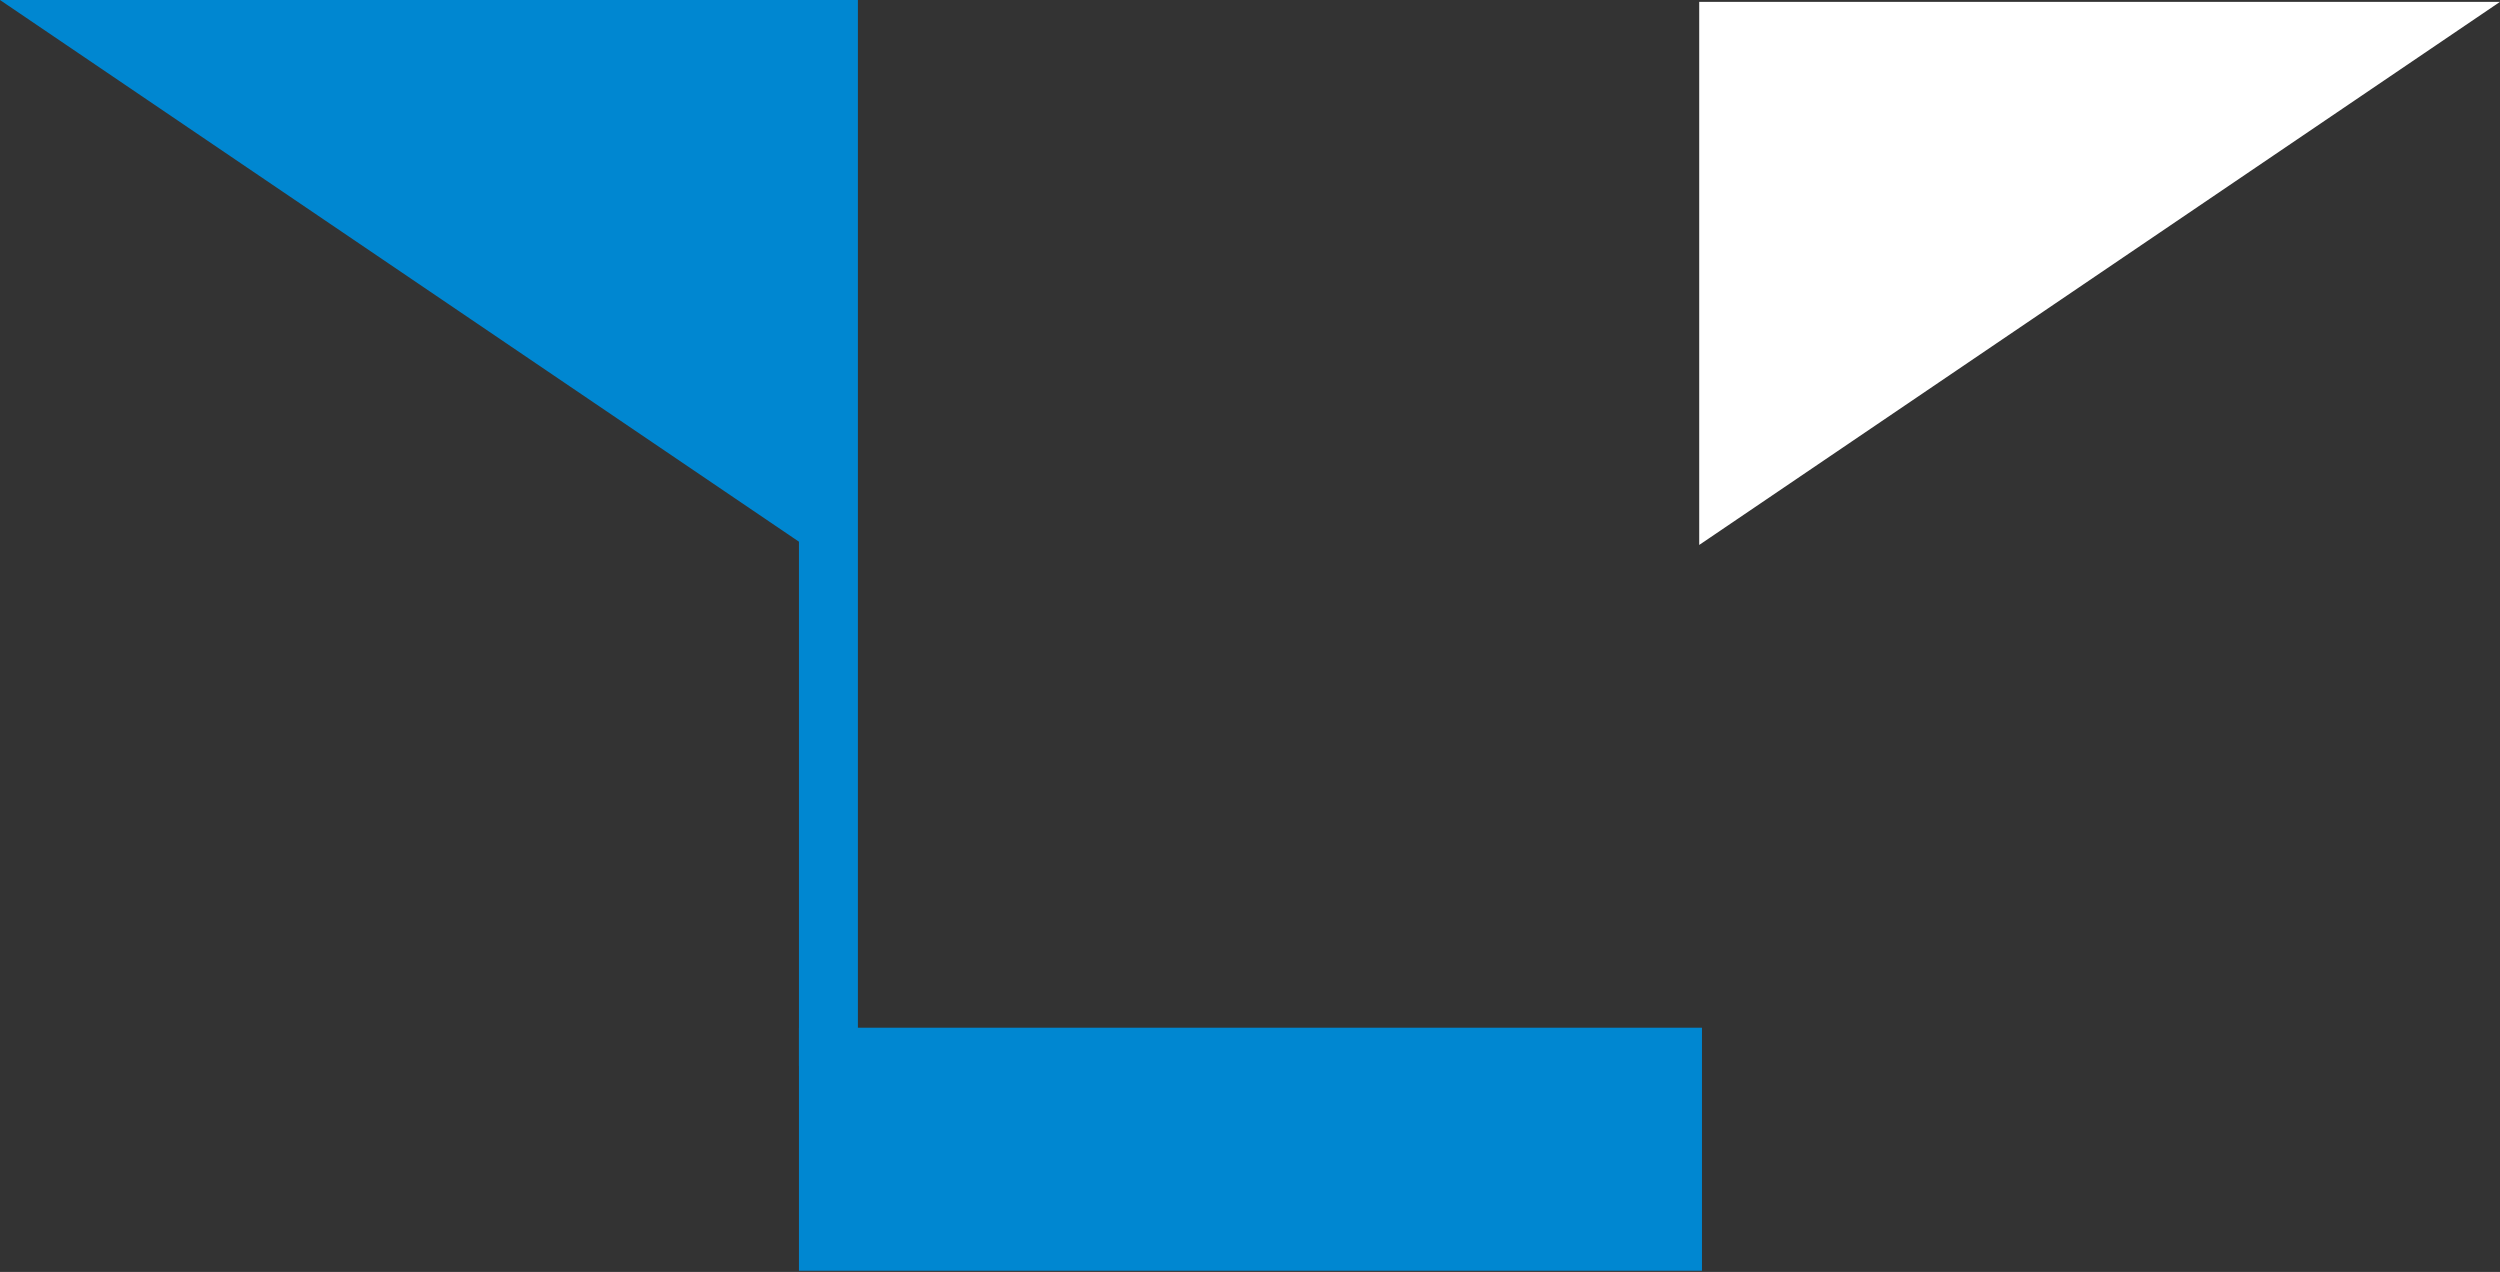 <svg width="57" height="29" viewBox="0 0 57 29" fill="none" xmlns="http://www.w3.org/2000/svg">
<rect x="0" y="0" width="57" height="29" fill="#333333" stroke="none"/>
<path d="M57 0.042H38.742V12.425" fill="white"/>
<path d="M0 0H18.259V12.38" fill="#0087D1"/>
<path d="M19.56 0H18.216V24.303H19.56V0Z" fill="#0087D1"/>
<path d="M38.805 23.432H18.216V28.973H38.805V23.432Z" fill="#0087D1"/>
</svg>
